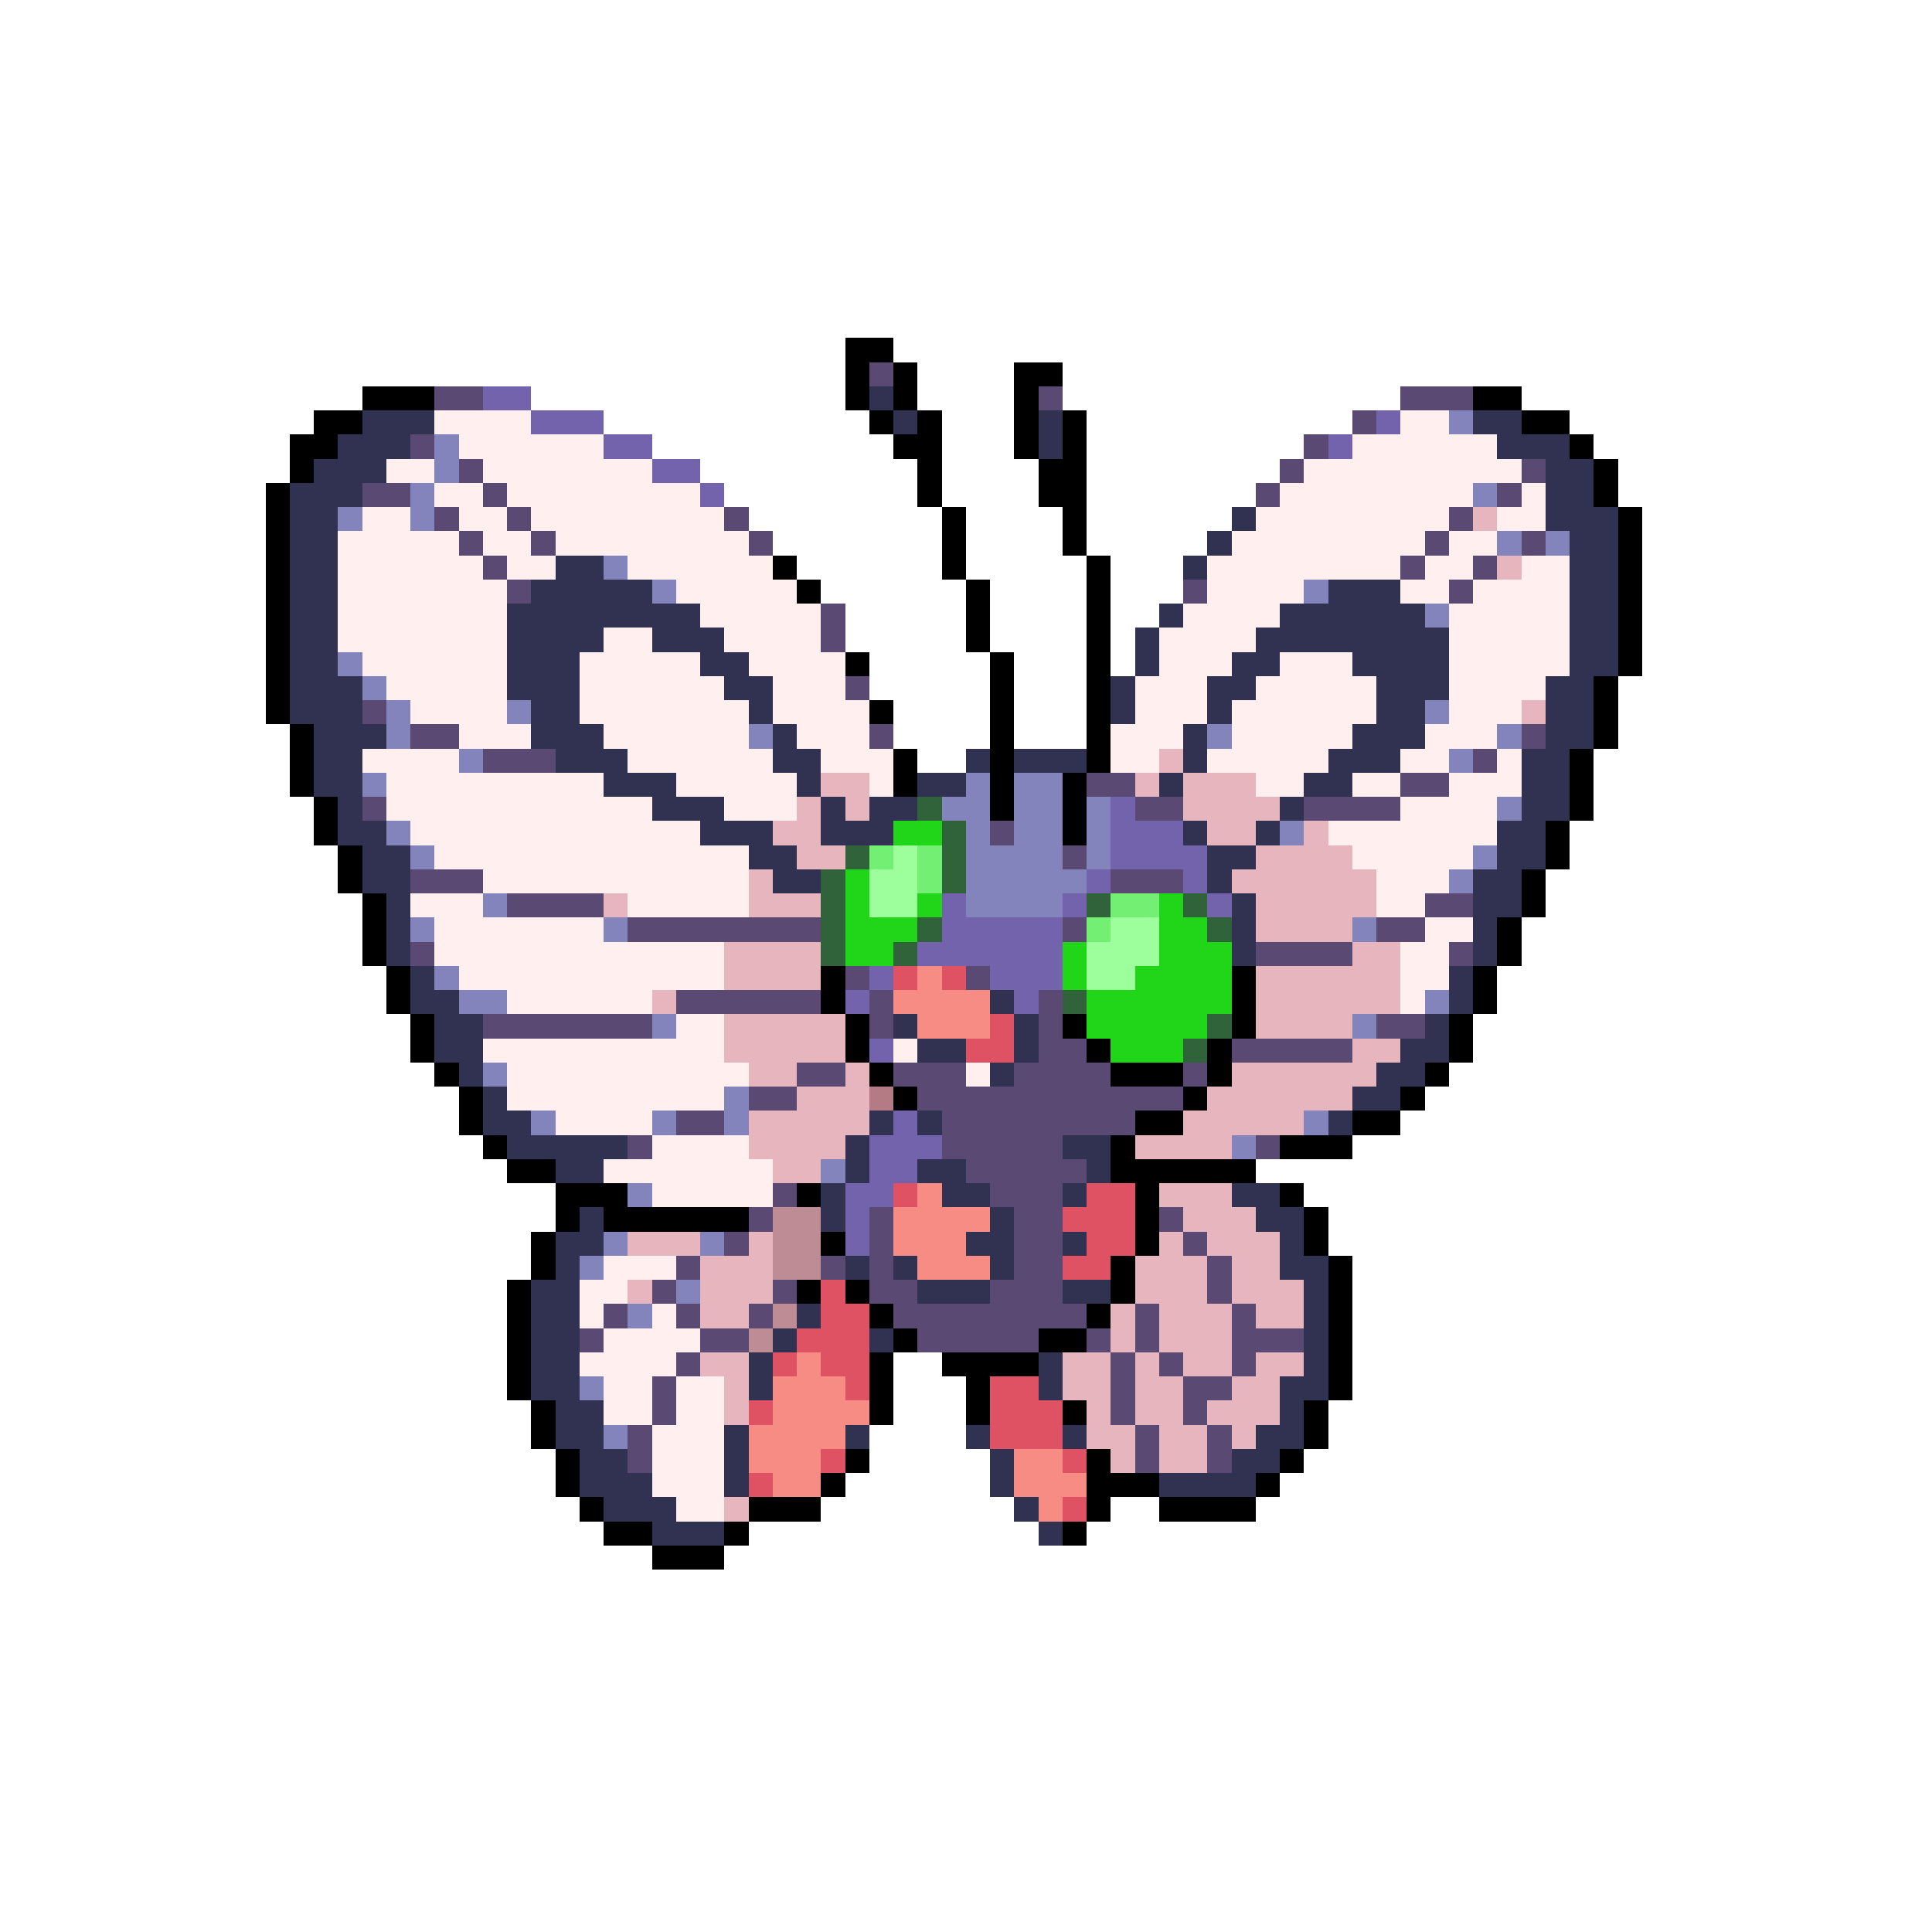 <svg xmlns="http://www.w3.org/2000/svg" viewBox="0 -0.5 80 80" shape-rendering="crispEdges">
<path stroke="#000000" d="M35 14h2M35 15h1M37 15h1M42 15h2M15 16h3M35 16h1M37 16h1M42 16h1M61 16h2M13 17h2M36 17h1M38 17h1M42 17h1M44 17h1M63 17h2M12 18h2M37 18h2M42 18h1M44 18h1M65 18h1M12 19h1M38 19h1M43 19h2M66 19h1M11 20h1M38 20h1M43 20h2M66 20h1M11 21h1M39 21h1M44 21h1M67 21h1M11 22h1M39 22h1M44 22h1M67 22h1M11 23h1M32 23h1M39 23h1M45 23h1M67 23h1M11 24h1M33 24h1M40 24h1M45 24h1M67 24h1M11 25h1M40 25h1M45 25h1M67 25h1M11 26h1M40 26h1M45 26h1M67 26h1M11 27h1M35 27h1M41 27h1M45 27h1M67 27h1M11 28h1M41 28h1M45 28h1M66 28h1M11 29h1M36 29h1M41 29h1M45 29h1M66 29h1M12 30h1M41 30h1M45 30h1M66 30h1M12 31h1M37 31h1M41 31h1M45 31h1M65 31h1M12 32h1M37 32h1M41 32h1M44 32h1M65 32h1M13 33h1M41 33h1M44 33h1M65 33h1M13 34h1M44 34h1M64 34h1M14 35h1M64 35h1M14 36h1M63 36h1M15 37h1M63 37h1M15 38h1M62 38h1M15 39h1M62 39h1M16 40h1M34 40h1M51 40h1M61 40h1M16 41h1M34 41h1M51 41h1M61 41h1M17 42h1M35 42h1M44 42h1M51 42h1M60 42h1M17 43h1M35 43h1M45 43h1M50 43h1M60 43h1M18 44h1M36 44h1M46 44h3M50 44h1M59 44h1M19 45h1M37 45h1M49 45h1M58 45h1M19 46h1M47 46h2M56 46h2M20 47h1M46 47h1M53 47h3M21 48h2M46 48h6M23 49h3M33 49h1M47 49h1M53 49h1M23 50h1M25 50h6M47 50h1M54 50h1M22 51h1M34 51h1M47 51h1M54 51h1M22 52h1M46 52h1M55 52h1M21 53h1M33 53h1M35 53h1M46 53h1M55 53h1M21 54h1M36 54h1M45 54h1M55 54h1M21 55h1M37 55h1M43 55h2M55 55h1M21 56h1M36 56h1M39 56h4M55 56h1M21 57h1M36 57h1M40 57h1M55 57h1M22 58h1M36 58h1M40 58h1M44 58h1M54 58h1M22 59h1M54 59h1M23 60h1M35 60h1M45 60h1M53 60h1M23 61h1M34 61h1M45 61h3M52 61h1M24 62h1M31 62h3M45 62h1M48 62h4M25 63h2M30 63h1M44 63h1M27 64h3" />
<path stroke="#5a4a73" d="M36 15h1M18 16h2M43 16h1M58 16h3M56 17h1M17 18h1M54 18h1M19 19h1M53 19h1M63 19h1M15 20h2M20 20h1M52 20h1M62 20h1M18 21h1M21 21h1M30 21h1M60 21h1M19 22h1M22 22h1M31 22h1M59 22h1M63 22h1M20 23h1M58 23h1M61 23h1M21 24h1M49 24h1M60 24h1M34 25h1M34 26h1M35 28h1M15 29h1M17 30h2M36 30h1M63 30h1M20 31h3M61 31h1M45 32h2M58 32h2M15 33h1M47 33h2M54 33h4M41 34h1M44 35h1M17 36h3M46 36h3M21 37h4M59 37h2M26 38h8M44 38h1M57 38h2M17 39h1M52 39h4M60 39h1M35 40h1M40 40h1M28 41h6M36 41h1M43 41h1M20 42h7M36 42h1M43 42h1M57 42h2M43 43h2M51 43h5M33 44h2M37 44h3M42 44h4M49 44h1M31 45h2M38 45h11M28 46h2M39 46h8M26 47h1M39 47h5M52 47h1M40 48h5M32 49h1M41 49h3M31 50h1M36 50h1M42 50h2M48 50h1M30 51h1M36 51h1M42 51h2M49 51h1M28 52h1M34 52h1M36 52h1M42 52h2M50 52h1M27 53h1M32 53h1M36 53h2M41 53h3M50 53h1M25 54h1M28 54h1M31 54h1M37 54h8M47 54h1M51 54h1M24 55h1M29 55h2M38 55h5M45 55h1M47 55h1M51 55h3M28 56h1M46 56h1M48 56h1M51 56h1M27 57h1M46 57h1M49 57h2M27 58h1M46 58h1M49 58h1M26 59h1M47 59h1M50 59h1M26 60h1M47 60h1M50 60h1" />
<path stroke="#7363ad" d="M20 16h2M22 17h3M57 17h1M25 18h2M55 18h1M27 19h2M29 20h1M46 33h1M46 34h3M46 35h4M45 36h1M49 36h1M39 37h1M44 37h1M50 37h1M39 38h5M38 39h6M36 40h1M41 40h3M35 41h1M42 41h1M36 43h1M37 46h1M36 47h3M36 48h2M35 49h2M35 50h1M35 51h1" />
<path stroke="#313152" d="M36 16h1M15 17h3M37 17h1M43 17h1M61 17h2M14 18h3M43 18h1M62 18h3M13 19h3M64 19h2M12 20h3M64 20h2M12 21h2M51 21h1M64 21h3M12 22h2M50 22h1M65 22h2M12 23h2M23 23h2M49 23h1M65 23h2M12 24h2M22 24h5M55 24h3M65 24h2M12 25h2M21 25h8M48 25h1M53 25h6M65 25h2M12 26h2M21 26h4M27 26h3M47 26h1M52 26h8M65 26h2M12 27h2M21 27h3M29 27h2M47 27h1M51 27h2M56 27h4M65 27h2M12 28h3M21 28h3M30 28h2M46 28h1M50 28h2M57 28h3M64 28h2M12 29h3M22 29h2M31 29h1M46 29h1M50 29h1M57 29h2M64 29h2M13 30h3M22 30h3M32 30h1M49 30h1M56 30h3M64 30h2M13 31h2M23 31h3M32 31h2M40 31h1M42 31h3M49 31h1M55 31h3M63 31h2M13 32h2M25 32h3M33 32h1M38 32h2M48 32h1M54 32h2M63 32h2M14 33h1M27 33h3M34 33h1M36 33h2M53 33h1M63 33h2M14 34h2M29 34h3M34 34h3M49 34h1M52 34h1M62 34h2M15 35h2M31 35h2M50 35h2M62 35h2M15 36h2M32 36h2M50 36h1M61 36h2M16 37h1M51 37h1M61 37h2M16 38h1M51 38h1M61 38h1M16 39h1M51 39h1M61 39h1M17 40h1M60 40h1M17 41h2M41 41h1M60 41h1M18 42h2M37 42h1M42 42h1M59 42h1M18 43h2M38 43h2M42 43h1M58 43h2M19 44h1M41 44h1M57 44h2M20 45h1M56 45h2M20 46h2M36 46h1M38 46h1M55 46h1M21 47h5M35 47h1M44 47h2M23 48h2M35 48h1M38 48h2M45 48h1M34 49h1M39 49h2M44 49h1M51 49h2M24 50h1M34 50h1M41 50h1M52 50h2M23 51h2M40 51h2M44 51h1M53 51h1M23 52h1M35 52h1M37 52h1M41 52h1M53 52h2M22 53h2M38 53h3M44 53h2M54 53h1M22 54h2M33 54h1M54 54h1M22 55h2M32 55h1M36 55h1M54 55h1M22 56h2M31 56h1M43 56h1M54 56h1M22 57h2M31 57h1M43 57h1M53 57h2M23 58h2M53 58h1M23 59h2M30 59h1M35 59h1M40 59h1M44 59h1M52 59h2M24 60h2M30 60h1M41 60h1M51 60h2M24 61h3M30 61h1M41 61h1M48 61h4M25 62h3M42 62h1M27 63h3M43 63h1" />
<path stroke="#ffefef" d="M18 17h4M58 17h2M19 18h6M56 18h6M16 19h2M20 19h7M54 19h9M18 20h2M21 20h8M53 20h8M63 20h1M15 21h2M19 21h2M22 21h8M52 21h8M62 21h2M14 22h5M20 22h2M23 22h8M51 22h8M60 22h2M14 23h6M21 23h2M26 23h6M50 23h8M59 23h2M63 23h2M14 24h7M28 24h5M50 24h4M58 24h2M61 24h4M14 25h7M29 25h5M49 25h4M60 25h5M14 26h7M25 26h2M30 26h4M48 26h4M60 26h5M15 27h6M24 27h5M31 27h4M48 27h3M53 27h3M60 27h5M16 28h5M24 28h6M32 28h3M47 28h3M52 28h5M60 28h4M17 29h4M24 29h7M32 29h4M47 29h3M51 29h6M60 29h3M19 30h3M25 30h6M33 30h3M46 30h3M51 30h5M59 30h3M15 31h4M26 31h6M34 31h3M46 31h2M50 31h5M58 31h2M62 31h1M16 32h9M28 32h5M36 32h1M52 32h2M56 32h2M60 32h3M16 33h11M30 33h3M58 33h4M17 34h12M55 34h7M18 35h13M56 35h5M20 36h11M57 36h3M17 37h3M26 37h5M57 37h2M18 38h7M59 38h2M18 39h12M58 39h2M19 40h11M58 40h2M21 41h6M58 41h1M28 42h2M20 43h10M37 43h1M21 44h10M40 44h1M21 45h9M23 46h4M27 47h4M25 48h7M27 49h5M25 52h3M24 53h2M24 54h1M27 54h1M25 55h4M24 56h4M25 57h2M28 57h2M25 58h2M28 58h2M27 59h3M27 60h3M27 61h3M28 62h2" />
<path stroke="#8484bd" d="M60 17h1M18 18h1M18 19h1M17 20h1M61 20h1M14 21h1M17 21h1M62 22h1M64 22h1M25 23h1M27 24h1M54 24h1M59 25h1M14 27h1M15 28h1M16 29h1M21 29h1M59 29h1M16 30h1M31 30h1M50 30h1M62 30h1M19 31h1M60 31h1M15 32h1M40 32h1M42 32h2M39 33h2M42 33h2M45 33h1M62 33h1M16 34h1M40 34h1M42 34h2M45 34h1M53 34h1M17 35h1M40 35h4M45 35h1M61 35h1M40 36h5M60 36h1M20 37h1M40 37h4M17 38h1M25 38h1M56 38h1M18 40h1M19 41h2M59 41h1M27 42h1M56 42h1M20 44h1M30 45h1M22 46h1M27 46h1M30 46h1M54 46h1M51 47h1M34 48h1M26 49h1M25 51h1M29 51h1M24 52h1M28 53h1M26 54h1M24 57h1M25 59h1" />
<path stroke="#e6b5bd" d="M61 21h1M62 23h1M63 29h1M48 31h1M34 32h2M47 32h1M49 32h3M33 33h1M35 33h1M49 33h4M32 34h2M50 34h2M54 34h1M33 35h2M52 35h4M31 36h1M51 36h6M25 37h1M31 37h3M52 37h5M52 38h4M30 39h4M56 39h2M30 40h4M52 40h6M27 41h1M52 41h6M30 42h5M52 42h4M30 43h5M56 43h2M31 44h2M35 44h1M51 44h6M33 45h3M50 45h6M31 46h5M49 46h5M31 47h4M47 47h4M32 48h2M48 49h3M49 50h3M26 51h3M31 51h1M48 51h1M50 51h3M29 52h3M47 52h3M51 52h2M26 53h1M29 53h3M47 53h3M51 53h3M29 54h2M46 54h1M48 54h3M52 54h2M46 55h1M48 55h3M29 56h2M44 56h2M47 56h1M49 56h2M52 56h2M30 57h1M44 57h2M47 57h2M51 57h2M30 58h1M45 58h1M47 58h2M50 58h3M45 59h2M48 59h2M51 59h1M46 60h1M48 60h2M30 62h1" />
<path stroke="#31633a" d="M38 33h1M39 34h1M35 35h1M39 35h1M34 36h1M39 36h1M34 37h1M45 37h1M49 37h1M34 38h1M38 38h1M50 38h1M34 39h1M37 39h1M44 41h1M50 42h1M49 43h1" />
<path stroke="#21d619" d="M37 34h2M35 36h1M35 37h1M38 37h1M48 37h1M35 38h3M48 38h2M35 39h2M44 39h1M48 39h3M44 40h1M47 40h4M45 41h6M45 42h5M46 43h3" />
<path stroke="#73ef73" d="M36 35h1M38 35h1M38 36h1M46 37h2M45 38h1" />
<path stroke="#9cff9c" d="M37 35h1M36 36h2M36 37h2M46 38h2M45 39h3M45 40h2" />
<path stroke="#de5263" d="M37 40h1M39 40h1M41 42h1M40 43h2M37 49h1M45 49h2M44 50h3M45 51h2M44 52h2M34 53h1M34 54h2M33 55h3M32 56h1M34 56h2M35 57h1M41 57h2M31 58h1M41 58h3M41 59h3M34 60h1M44 60h1M31 61h1M44 62h1" />
<path stroke="#f78c84" d="M38 40h1M37 41h4M38 42h3M38 49h1M37 50h4M37 51h3M38 52h3M33 56h1M32 57h3M32 58h4M31 59h4M31 60h3M42 60h2M32 61h2M42 61h3M43 62h1" />
<path stroke="#b57b84" d="M36 45h1" />
<path stroke="#bd8c94" d="M32 50h2M32 51h2M32 52h2M32 54h1M31 55h1" />
</svg>